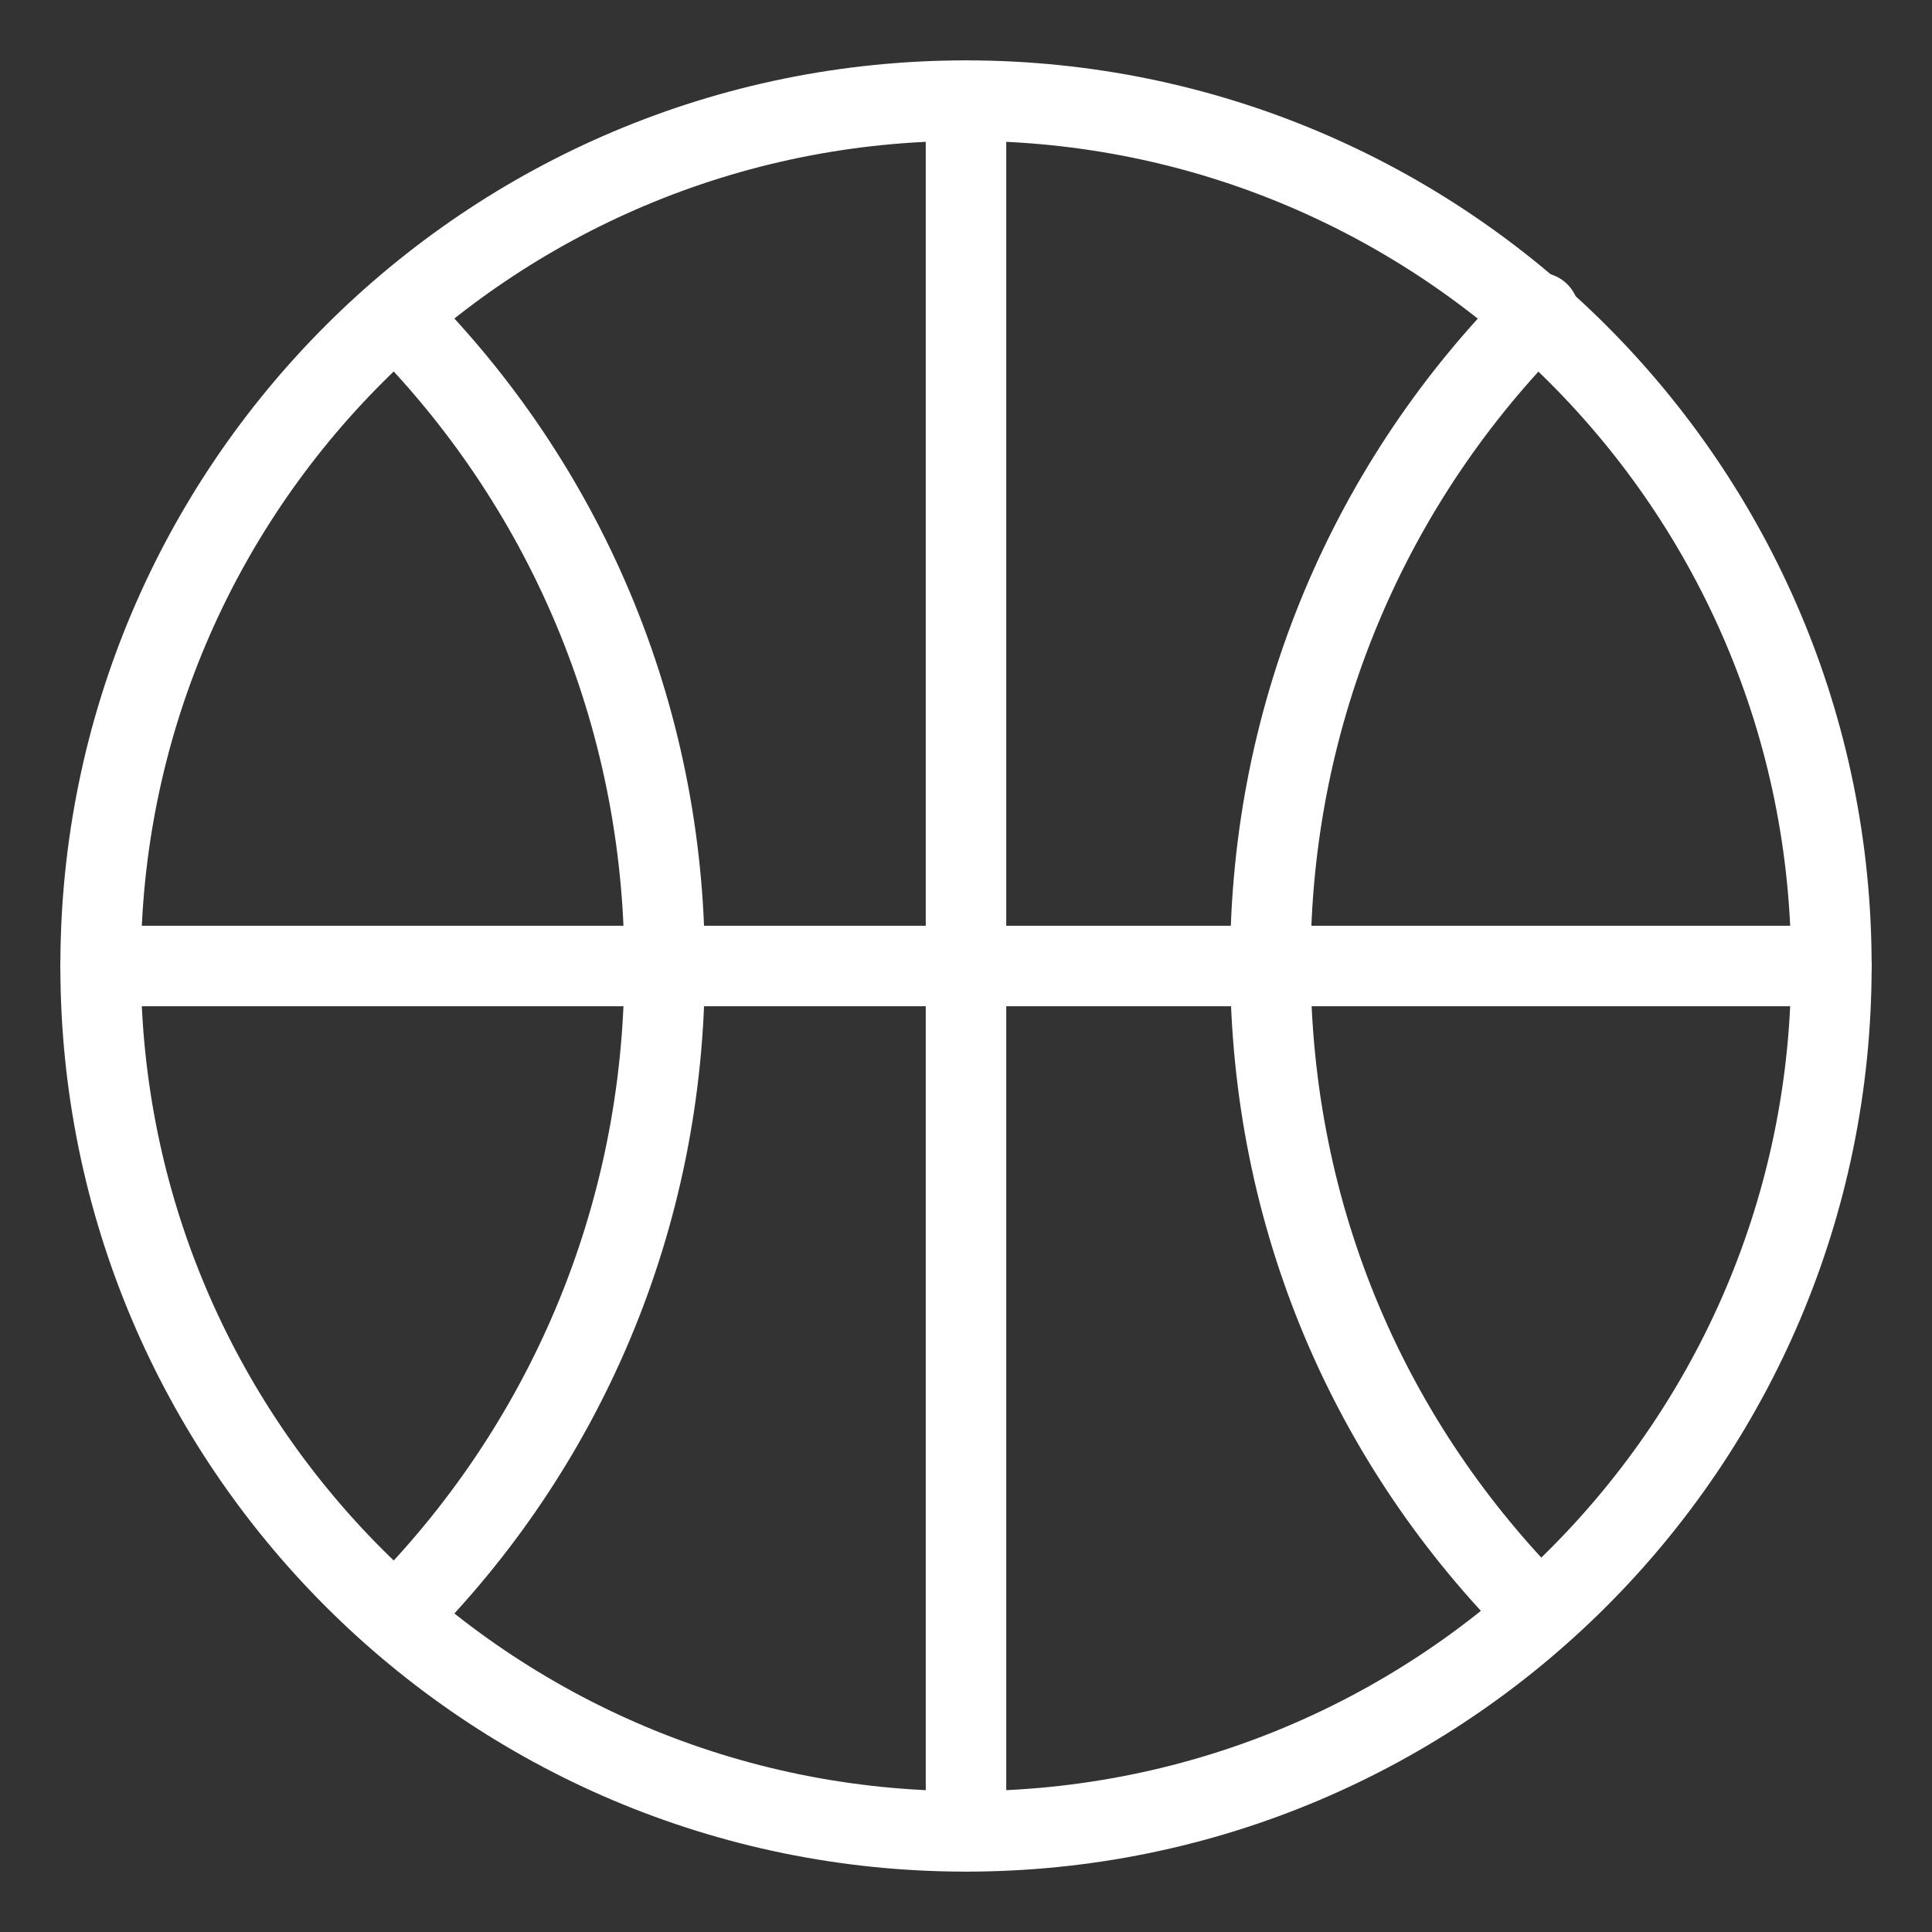 <?xml version="1.0" encoding="UTF-8"?><svg id="a" xmlns="http://www.w3.org/2000/svg" viewBox="0 0 48 48"><rect x="0" y="0" width="48" height="48" fill="#333333" stroke="none"/><defs><style>.g{stroke-width:2px;fill:none;stroke:#fff;stroke-linecap:round;stroke-linejoin:round;}</style></defs><path id="b" class="g" d="M38.234,40.081c-4.152-4.15-6.672-9.782-6.672-16.155,0-6.299,2.521-12.005,6.672-16.155"/><path id="c" class="g" d="M9.84,7.845c4.152,4.15,6.672,9.856,6.672,16.155s-2.521,12.005-6.672,16.155"/><path id="d" class="g" d="M2.5,24h43"/><path id="e" class="g" d="M24,2.509v42.982"/><path id="f" class="g" d="M2.5,24c-.005,11.869,9.617,21.495,21.491,21.5,11.874.005,21.504-9.613,21.509-21.482,0-.006,0-.012,0-.018.005-11.869-9.617-21.495-21.491-21.5-11.874-.005-21.504,9.613-21.509,21.482,0,.006,0,.012,0,.018"/></svg>